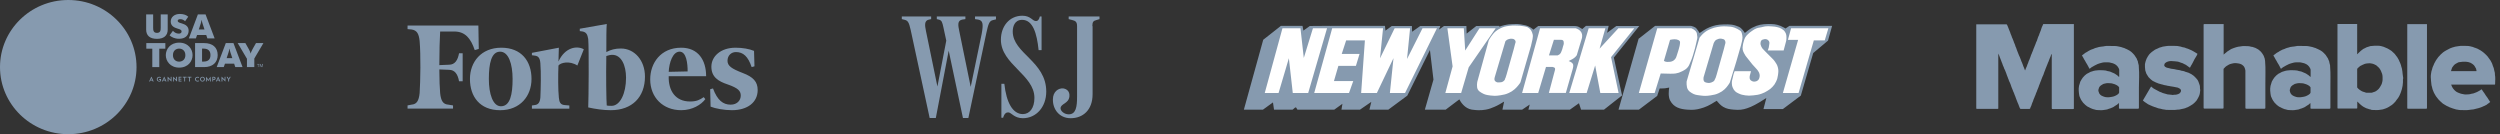 <svg width="503" height="27" viewBox="0 0 503 27" fill="none" xmlns="http://www.w3.org/2000/svg">
<rect x="0" y="0" width="503" height="27" fill="#333333" stroke="none"/>
<path d="M30.735 16.395L30.643 16.185H30.261L30.17 16.395H30.002L30.445 15.435H30.475L30.918 16.395H30.735ZM30.445 15.735L30.307 16.05H30.582L30.445 15.735Z" fill="#869AAF"/>
<path d="M39.753 16.41C39.448 16.41 39.234 16.2 39.234 15.93C39.234 15.645 39.448 15.45 39.753 15.45C39.875 15.45 39.982 15.48 40.058 15.54L39.997 15.675C39.921 15.63 39.83 15.6 39.738 15.6C39.524 15.6 39.402 15.735 39.402 15.93C39.402 16.125 39.54 16.26 39.738 16.26C39.83 16.26 39.921 16.23 39.997 16.185L40.043 16.32C39.997 16.38 39.875 16.41 39.753 16.41Z" fill="#869AAF"/>
<path d="M40.731 16.41C40.456 16.41 40.258 16.2 40.258 15.93C40.258 15.645 40.471 15.45 40.746 15.45C41.021 15.45 41.219 15.66 41.219 15.93C41.219 16.2 41.006 16.41 40.731 16.41ZM40.731 15.585C40.548 15.585 40.426 15.735 40.426 15.93C40.426 16.125 40.548 16.275 40.731 16.275C40.914 16.275 41.036 16.125 41.036 15.93C41.051 15.735 40.914 15.585 40.731 15.585Z" fill="#869AAF"/>
<path d="M42.24 16.395L42.225 15.84L41.935 16.29H41.905L41.599 15.84V16.395H41.432L41.477 15.45H41.493L41.92 16.065L42.332 15.45H42.362L42.408 16.395H42.24Z" fill="#869AAF"/>
<path d="M42.973 16.095C42.942 16.095 42.912 16.095 42.881 16.095V16.395H42.728V15.465C42.82 15.45 42.896 15.45 42.973 15.45C43.232 15.45 43.37 15.585 43.37 15.765C43.354 15.96 43.217 16.095 42.973 16.095ZM42.988 15.6C42.957 15.6 42.912 15.6 42.881 15.6V15.945C42.912 15.945 42.942 15.945 42.973 15.945C43.125 15.945 43.186 15.87 43.186 15.765C43.186 15.675 43.125 15.6 42.988 15.6Z" fill="#869AAF"/>
<path d="M46.088 16.005V16.395H45.92V16.005L45.584 15.45H45.782L46.011 15.855L46.24 15.45H46.423L46.088 16.005Z" fill="#869AAF"/>
<path d="M44.164 16.395L44.073 16.185H43.691L43.599 16.395H43.432L43.874 15.435H43.905L44.347 16.395H44.164ZM43.874 15.735L43.737 16.05H44.011L43.874 15.735Z" fill="#869AAF"/>
<path d="M45.339 16.41L44.744 15.795V16.395H44.576V15.45L44.607 15.435L45.202 16.05V15.45H45.355V16.41H45.339Z" fill="#869AAF"/>
<path d="M32.398 15.9V16.305C32.291 16.365 32.184 16.41 32.047 16.41C31.772 16.41 31.543 16.215 31.543 15.93C31.543 15.63 31.787 15.45 32.047 15.45C32.184 15.45 32.291 15.495 32.382 15.54L32.306 15.675C32.23 15.63 32.138 15.6 32.047 15.6C31.833 15.6 31.711 15.75 31.711 15.945C31.711 16.14 31.863 16.29 32.047 16.29C32.123 16.29 32.184 16.275 32.245 16.245V16.065H32.016V15.9H32.398Z" fill="#869AAF"/>
<path d="M33.315 16.395L33.223 16.185H32.842L32.75 16.395H32.582L33.025 15.435H33.055L33.498 16.395H33.315ZM33.025 15.735L32.887 16.05H33.162L33.025 15.735Z" fill="#869AAF"/>
<path d="M34.49 16.41L33.894 15.795V16.395H33.727V15.45L33.757 15.435L34.352 16.05V15.45H34.505V16.41H34.49Z" fill="#869AAF"/>
<path d="M35.603 16.41L34.992 15.795V16.395H34.84V15.45L34.855 15.435L35.45 16.05V15.45H35.618V16.41H35.603Z" fill="#869AAF"/>
<path d="M35.938 16.395V15.45H36.517V15.6H36.105V15.855H36.487V15.99H36.105V16.245H36.517V16.395H35.938Z" fill="#869AAF"/>
<path d="M37.235 15.6V16.395H37.083V15.6H36.777V15.45H37.54V15.6H37.235Z" fill="#869AAF"/>
<path d="M38.211 15.6V16.395H38.044V15.6H37.738V15.45H38.517V15.6H38.211Z" fill="#869AAF"/>
<path d="M51.901 13.5V12.945H51.688V12.87H52.191V12.945H51.977V13.5H51.901Z" fill="#869AAF"/>
<path d="M52.283 13.5V12.87H52.405L52.558 13.32C52.573 13.365 52.588 13.395 52.588 13.41C52.604 13.38 52.604 13.35 52.619 13.305L52.772 12.87H52.878V13.5H52.802V12.975L52.619 13.5H52.543L52.359 12.96V13.5H52.283Z" fill="#869AAF"/>
<path d="M27.469 13.5C27.469 20.955 21.319 27 13.735 27C6.15 27 0 20.955 0 13.5C0 6.045 6.15 0 13.735 0C21.319 0 27.469 6.045 27.469 13.5Z" fill="#869AAF"/>
<path d="M29.408 5.956V2.896H30.812V5.566C30.812 6.091 30.873 6.616 31.575 6.616C32.277 6.616 32.338 6.106 32.338 5.566V2.896H33.742V5.971C33.742 7.156 32.964 7.816 31.575 7.816C30.156 7.816 29.408 7.156 29.408 5.956Z" fill="#869AAF"/>
<path d="M34.123 7.111L34.794 6.196C35.039 6.496 35.466 6.766 35.954 6.766C36.321 6.766 36.534 6.616 36.534 6.331C36.534 6.001 36.214 5.896 35.695 5.746C34.978 5.536 34.352 5.176 34.352 4.336C34.352 3.421 35.115 2.806 36.199 2.806C36.946 2.806 37.511 3.031 37.877 3.361L37.236 4.276C37.038 4.051 36.687 3.856 36.275 3.856C35.908 3.856 35.756 4.006 35.756 4.186C35.756 4.486 36.122 4.576 36.534 4.696C37.328 4.936 37.953 5.296 37.953 6.181C37.953 7.111 37.282 7.801 36.046 7.801C35.13 7.816 34.428 7.426 34.123 7.111Z" fill="#869AAF"/>
<path d="M39.814 2.896H41.355L43.187 7.726H41.722L41.493 7.036H39.646L39.417 7.726H37.998L39.814 2.896ZM41.142 5.926L40.76 4.771C40.684 4.546 40.623 4.261 40.592 4.051H40.547C40.516 4.261 40.455 4.546 40.379 4.771L39.997 5.926H41.142Z" fill="#869AAF"/>
<path d="M30.643 9.795H29.438V8.67H33.268V9.795H32.047V13.5H30.643V9.795Z" fill="#869AAF"/>
<path d="M33.359 11.1C33.359 9.915 34.229 8.58 36.045 8.58C37.877 8.58 38.746 9.9 38.746 11.1C38.746 12.285 37.877 13.605 36.045 13.605C34.229 13.59 33.359 12.27 33.359 11.1ZM37.297 11.1C37.297 10.23 36.717 9.78 36.045 9.78C35.374 9.78 34.794 10.23 34.794 11.1C34.794 11.955 35.374 12.405 36.045 12.405C36.732 12.39 37.297 11.955 37.297 11.1Z" fill="#869AAF"/>
<path d="M39.25 8.67H41.066C42.806 8.67 43.798 9.57 43.798 11.085C43.798 12.57 42.775 13.5 41.066 13.5H39.25V8.67ZM40.654 12.39H40.959C41.86 12.39 42.348 11.97 42.348 11.085C42.348 10.215 41.86 9.78 40.959 9.78H40.654V12.39Z" fill="#869AAF"/>
<path d="M45.431 8.67H46.972L48.803 13.5H47.338L47.109 12.81H45.263L45.019 13.5H43.6L45.431 8.67ZM46.743 11.7L46.362 10.545C46.285 10.32 46.224 10.035 46.194 9.825H46.148C46.118 10.035 46.057 10.32 45.98 10.545L45.599 11.7H46.743Z" fill="#869AAF"/>
<path d="M49.657 11.775L47.826 8.67H49.367L50.039 9.855C50.176 10.11 50.375 10.5 50.42 10.755H50.451C50.497 10.5 50.695 10.11 50.833 9.855L51.504 8.67H52.999L51.168 11.775V13.5H49.688V11.775" fill="#869AAF"/>
<path d="M124.908 9.758C123.776 9.758 122.886 9.996 121.995 10.474C121.995 7.926 121.995 5.62 122.078 4.826L116.653 5.779V6.258L117.219 6.335C117.947 6.495 118.192 6.892 118.351 7.848C118.513 9.758 118.434 19.945 118.351 21.614C119.807 21.933 121.346 22.17 122.886 22.17C127.175 22.17 129.767 19.545 129.767 15.406C129.767 12.146 127.662 9.758 124.908 9.758ZM123.048 21.295C122.723 21.295 122.32 21.295 122.074 21.217C121.992 20.105 121.912 15.406 121.992 11.271C122.478 11.112 122.803 11.034 123.206 11.034C124.987 11.034 125.96 13.103 125.96 15.647C125.964 18.829 124.749 21.295 123.048 21.295ZM96.249 5.141H81.999V5.857L82.811 5.935C83.863 6.095 84.267 6.732 84.429 8.242C84.674 11.108 84.591 16.282 84.429 18.744C84.267 20.257 83.863 20.973 82.811 21.051L81.999 21.21V21.848H91.149V21.21L90.175 21.051C89.123 20.973 88.719 20.257 88.557 18.744C88.474 17.709 88.394 16.037 88.394 13.968L90.338 14.046C91.552 14.046 92.118 15.002 92.36 16.352H93.088V10.711H92.36C92.118 12.065 91.552 13.022 90.338 13.022L88.394 13.103C88.394 10.396 88.474 7.852 88.557 6.339H91.39C93.578 6.339 94.71 7.693 95.518 10.081L96.329 9.843L96.249 5.141Z" fill="#869AAF"/>
<path d="M100.866 9.599C104.914 9.599 106.94 12.306 106.94 15.884C106.94 19.307 104.673 22.174 100.625 22.174C96.576 22.174 94.554 19.467 94.554 15.884C94.551 12.462 96.818 9.599 100.866 9.599ZM100.625 10.396C98.844 10.396 98.357 12.784 98.357 15.888C98.357 18.91 99.168 21.38 100.787 21.38C102.647 21.38 103.134 18.992 103.134 15.888C103.134 12.862 102.323 10.396 100.625 10.396ZM130.822 15.966C130.822 12.703 132.928 9.599 137.055 9.599C140.455 9.599 142.073 12.065 142.073 15.328H134.543C134.46 18.273 135.92 20.42 138.832 20.42C140.127 20.42 140.775 20.101 141.586 19.545L141.911 19.942C141.1 21.054 139.319 22.17 137.055 22.17C133.411 22.174 130.822 19.626 130.822 15.966ZM134.546 14.453L138.353 14.371C138.353 12.781 138.111 10.392 136.734 10.392C135.357 10.396 134.626 12.621 134.546 14.453ZM151.712 10.236C150.739 9.84 149.445 9.599 147.989 9.599C144.993 9.599 143.129 11.349 143.129 13.418C143.129 15.488 144.503 16.363 146.449 17.001C148.472 17.716 149.041 18.273 149.041 19.229C149.041 20.186 148.313 21.058 147.015 21.058C145.476 21.058 144.344 20.183 143.454 17.794L142.888 17.954L142.971 21.455C143.944 21.851 145.725 22.17 147.26 22.17C150.418 22.17 152.444 20.579 152.444 18.113C152.444 16.441 151.554 15.488 149.449 14.69C147.181 13.815 146.374 13.259 146.374 12.224C146.374 11.19 147.102 10.474 148.075 10.474C149.532 10.474 150.505 11.349 151.233 13.5L151.799 13.34L151.712 10.236ZM117.463 9.918C116.086 9.124 113.656 9.521 112.362 12.384L112.441 9.599L107.02 10.633V11.112L107.586 11.19C108.314 11.271 108.638 11.668 108.721 12.703C108.883 14.613 108.801 17.954 108.721 19.626C108.638 20.579 108.317 21.058 107.586 21.139L107.02 21.221V21.858H114.55V21.221L113.577 21.139C112.766 21.058 112.524 20.583 112.441 19.626C112.279 18.113 112.279 15.091 112.362 13.181C112.766 12.625 114.547 12.146 116.165 13.181L117.463 9.918Z" fill="#869AAF"/>
<g clip-path="url(#clip0)">
<path d="M219.78 5.26C219.78 4.431 219.979 4.188 220.574 4.042L221.219 3.847V3.31H215.019V3.847L215.763 4.042C216.358 4.188 216.706 4.383 216.706 5.26V19.446C216.706 21.444 216.507 23.004 215.019 23.004C214.077 23.004 213.333 22.273 213.383 21.737C213.482 20.811 215.019 20.859 215.168 19.397C215.267 18.325 214.573 17.886 213.928 17.788C212.986 17.691 211.845 18.422 211.845 19.982C211.796 21.981 213.135 23.784 215.416 23.784C217.896 23.784 219.83 22.127 219.83 18.958V5.26H219.78ZM210.506 18.422C210.506 12.329 203.762 10.769 203.762 6.333C203.762 5.406 204.109 3.993 205.646 3.993C207.828 3.993 208.622 6.723 208.969 10.086H209.564V3.31H209.217C209.068 3.944 208.82 4.237 208.423 4.237C207.729 4.237 207.382 3.164 205.696 3.164C203.117 3.164 201.381 5.26 201.381 7.99C201.381 12.962 208.126 15.058 208.126 19.689C208.126 21.786 207.134 22.956 205.795 22.956C203.762 22.956 202.472 20.616 202.075 16.862H201.48V23.687H201.827C202.125 22.712 202.522 22.614 202.869 22.614C203.464 22.614 204.059 23.784 205.795 23.784C208.473 23.784 210.506 21.542 210.506 18.422ZM187.048 23.735H188.288L191.065 9.209H190.669L193.744 23.735H194.835L198.455 6.625C198.852 4.821 199.05 4.188 199.794 4.042L200.389 3.895V3.31H196.174V3.847L196.818 3.944C197.711 4.139 197.909 4.675 197.513 6.82L195.132 18.325H195.479L193 6.235C192.752 5.065 192.603 4.139 193.595 3.944L194.239 3.847V3.31H188.487V3.847L188.883 3.944C189.478 4.09 189.578 4.431 189.826 5.553L190.768 9.94L190.569 7.259L188.487 18.032H188.735L186.304 6.235C186.056 5.065 185.957 4.139 186.9 3.944L187.346 3.847V3.31H181.444V3.847L182.039 3.993C182.585 4.139 182.882 4.383 183.23 6.04L187.048 23.735Z" fill="#869AAF"/>
</g>
<path d="M329.822 5.228H325.211L323.343 6.606L323.664 5.199H319.1L318.363 5.843C318.177 5.737 317.797 5.519 317.601 5.391C317.31 5.233 316.664 5.228 316.591 5.228H309.503L308.533 5.97C308.286 5.749 307.662 5.253 306.884 5.091C305.477 4.764 305.111 4.823 304.656 4.845C304.517 4.852 304.375 4.859 304.211 4.859C303.211 4.859 302.131 5.194 301.638 5.368L301.657 5.199L297.034 5.229L295.088 6.759L295.036 5.229H290.53L289.512 5.969L289.797 5.229H285.758L284.122 6.384L284.071 5.229H280.029L278.753 6.163L278.652 5.2H267.75L267.64 5.257L267.67 5.198L263.541 5.229L262.245 6.155L262.066 5.2H257.724L254.161 8.002L250.268 22.06H254.11L256.121 20.604L256.332 22.06H260.076L260.618 21.611L260.776 21.625L261.043 22.06H268.457L270.099 20.88L269.903 22.06H273.634L275.908 20.495L275.529 22.06H279.335L283.146 19.244L287.706 10.062L288.414 16.019L286.683 22.06H290.876L293.617 19.993C293.882 20.505 294.7 21.838 296.137 22.057C296.607 22.144 297.374 22.172 297.406 22.174H297.413C297.995 22.174 298.352 22.168 298.949 22.057C299.651 21.926 300.035 21.765 300.672 21.498L300.721 21.478C301.361 21.209 302.172 20.721 302.627 20.436L302.291 22.06H306.26L307.778 21.034L307.517 22.06H315.865L317.685 20.771L318.113 22.06H322.726L326.357 19.198L324.703 11.583L329.821 5.228L329.822 5.228Z" fill="#869AAF"/>
<path d="M360.041 5.2L359.251 5.735C359.053 5.616 358.6 5.351 358.251 5.212C357.321 4.843 356.705 4.817 355.725 4.831C354.535 4.849 353.714 4.971 352.522 5.589C351.995 5.863 351.355 6.386 351.059 6.638C350.861 6.308 350.414 5.645 349.899 5.415C348.713 4.877 347.956 4.878 346.726 4.916C345.594 4.951 344.937 5.087 343.917 5.497C343.208 5.782 342.317 6.396 341.956 6.653C341.816 6.411 341.552 5.975 341.345 5.751C341.053 5.368 340.283 5.219 340.196 5.203L333.017 5.2L329.685 7.802L325.647 22.06H329.753L333.429 19.291L333.926 17.797C334.152 17.801 334.645 17.803 335.006 17.766C335.269 17.738 335.61 17.67 335.841 17.621C335.755 18.163 335.615 19.426 336.019 20.204C336.774 21.66 338.117 21.957 339.455 22.06C339.763 22.086 340.037 22.099 340.292 22.099C341.204 22.099 341.885 21.932 342.822 21.625C343.772 21.314 344.988 20.54 345.392 20.272C345.618 20.549 346.176 21.195 346.701 21.497C347.448 21.927 347.995 21.979 348.825 22.059C349.122 22.088 349.387 22.102 349.636 22.102C350.501 22.102 351.205 21.941 352.236 21.507C353.226 21.096 354.698 20.169 355.387 19.721L354.809 21.947H358.707L362.328 19.233L364.817 10.67L367.797 8.167L368.623 5.2H360.041L360.041 5.2Z" fill="#869AAF"/>
<path d="M267.002 5.683H264.163L262.324 11.656L261.654 5.683H258.03L254.489 18.633L254.47 18.705H257.25L259.321 11.716L260.105 18.705H263.209L266.981 5.755L267.002 5.683ZM286.212 5.683L283.096 11.863L283.702 5.746L283.709 5.684H280.6L277.661 11.735L278.264 5.746L278.27 5.683H268.039L264.44 18.633L264.42 18.705H271.421L272.271 16.317H268.39L269.283 13.246H272.811L273.541 10.857H269.955L270.844 8.128H274.616L273.868 18.644L273.864 18.705H277.029L280.371 11.696L279.647 18.705H282.697L289.077 5.765L289.117 5.683L286.212 5.683ZM307.101 12.347L307.13 12.352L308.077 9.095H308.061C308.073 9.036 308.101 8.932 308.127 8.83C308.258 8.33 308.501 7.398 308.375 6.922C308.088 5.606 307.152 5.359 306.767 5.314C305.886 5.152 305.65 5.15 305.019 5.144L304.819 5.142C304.378 5.138 304.094 5.134 303.624 5.201C302.919 5.301 302.524 5.39 301.9 5.689C301.486 5.888 301.264 6.029 300.905 6.322C300.249 6.859 299.589 7.996 299.556 8.057L297.241 16.42C297.231 16.463 297.017 17.514 297.365 18.053C297.554 18.348 297.754 18.468 298.03 18.634L298.135 18.697C298.724 19.056 299.158 19.116 299.816 19.206L299.893 19.217C300.208 19.26 300.474 19.28 300.73 19.28C301.115 19.28 301.476 19.234 301.936 19.16C302.569 19.056 302.958 18.985 303.571 18.7C304.051 18.478 304.314 18.309 304.741 17.953C305.23 17.544 305.866 16.71 305.915 16.56H305.916C306.239 15.425 307.087 12.459 307.127 12.361L307.102 12.348L307.101 12.347ZM318.296 6.863C318.226 6.595 318.145 6.445 317.966 6.243C317.78 6.032 317.629 5.95 317.399 5.832C317.267 5.764 317.053 5.689 317.044 5.686L309.865 5.683L306.266 18.633L306.246 18.705H309.489L311.051 13.473L312.386 13.472C312.495 13.493 312.795 13.578 312.865 13.725C312.912 13.825 312.878 14.019 312.861 14.085L311.646 18.633L311.627 18.704H315.043L316.443 13.832C316.452 13.804 316.658 13.15 316.437 12.816C316.327 12.652 316.217 12.584 316.065 12.49L316.014 12.458C315.898 12.386 315.732 12.318 315.616 12.274C315.789 12.197 316.093 12.056 316.302 11.929L316.391 11.876C316.601 11.75 316.753 11.659 316.949 11.466C317.075 11.343 317.236 11.128 317.244 11.119L318.296 7.625C318.3 7.606 318.372 7.15 318.296 6.863ZM339.634 13.45C339.799 13.236 339.871 13.061 339.956 12.858C339.99 12.775 340.026 12.686 340.073 12.588C340.846 10.943 341.403 8.11 341.407 8.088C341.414 8.065 341.584 7.526 341.465 7.176C341.444 7.089 341.437 7.008 341.432 6.929C341.423 6.809 341.414 6.684 341.346 6.541C341.236 6.305 341.115 6.196 340.926 6.038C340.784 5.918 340.671 5.866 340.539 5.804C340.471 5.773 340.397 5.738 340.31 5.691L340.296 5.683H333.44L329.754 18.634L329.734 18.706H332.919L334.134 14.784C334.346 14.793 335.272 14.832 336.059 14.832C336.585 14.832 336.948 14.815 337.139 14.781C337.644 14.694 337.97 14.584 338.44 14.343C338.945 14.085 339.279 13.913 339.634 13.451L339.634 13.45ZM350.549 7.12C350.532 7.053 350.518 6.986 350.504 6.92C350.436 6.601 350.373 6.298 350.085 6.144C349.734 5.914 349.458 5.733 349.008 5.572C348.421 5.364 348.032 5.345 347.443 5.317L347.371 5.314C347.161 5.303 346.993 5.299 346.839 5.299C346.42 5.299 346.062 5.335 345.564 5.428C345.041 5.526 344.743 5.599 344.251 5.801C343.662 6.043 343.312 6.224 342.79 6.664C342.419 6.975 341.962 7.557 341.942 7.582L339.356 16.369C339.351 16.414 339.251 17.502 339.626 18.054C339.852 18.388 340.068 18.522 340.396 18.724C340.936 19.059 341.354 19.112 341.931 19.187C342.003 19.196 342.077 19.205 342.154 19.216C342.524 19.266 342.812 19.288 343.09 19.288C343.416 19.288 343.736 19.259 344.195 19.187C344.866 19.083 345.247 19.004 345.831 18.727C346.327 18.494 346.602 18.312 347.002 17.951C347.475 17.525 348.013 16.709 348.058 16.561H348.059C348.398 15.45 349.285 12.545 349.328 12.446L349.301 12.433L349.332 12.437L350.337 8.953H350.321C350.331 8.91 350.348 8.845 350.366 8.781C350.475 8.386 350.676 7.648 350.548 7.12" fill="white"/>
<path d="M346.987 8.046C346.914 7.903 346.609 7.827 346.366 7.788C346.288 7.776 346.211 7.769 346.137 7.769C345.825 7.769 345.579 7.878 345.289 8.021C345.042 8.142 344.81 8.653 344.796 8.681L342.771 15.509C342.764 15.542 342.593 16.323 343.068 16.541C343.285 16.621 343.525 16.695 343.799 16.695C343.853 16.695 343.907 16.692 343.962 16.686C344.218 16.657 344.429 16.55 344.598 16.465L344.677 16.424C344.93 16.291 345.024 16.021 345.08 15.86C345.09 15.832 345.102 15.798 345.111 15.777H345.113C345.174 15.777 345.194 15.777 346.847 9.849L347.103 8.836C347.11 8.821 347.288 8.459 346.987 8.046" fill="#869AAF"/>
<path d="M294.8 10.167L294.518 5.684H291.215L292.264 13.356L290.802 18.705H293.987L295.5 13.555L300.936 5.684H297.672L294.8 10.167ZM321.834 9.788L323.003 5.683H319.644L315.756 18.633L315.734 18.705H319.239L320.946 13.174L321.973 18.659L321.981 18.705H325.659L324.146 11.497L328.758 5.775L328.832 5.683H325.62L321.834 9.788ZM360.37 5.683L359.732 8.015H361.784L358.739 18.633L358.718 18.705H361.876L364.942 8.128H367.14L367.847 5.756L367.868 5.683H360.37ZM357.137 12.418C356.913 12.087 356.711 11.89 356.478 11.662C356.375 11.563 356.267 11.457 356.147 11.331C355.967 11.14 355.811 10.992 355.662 10.85C355.464 10.661 355.277 10.482 355.05 10.224C354.967 10.129 354.889 10.051 354.814 9.976C354.647 9.811 354.504 9.668 354.393 9.411C354.258 9.098 354.169 8.892 354.225 8.564C354.258 8.364 354.284 8.244 354.412 8.11C354.51 8.008 354.603 7.984 354.744 7.947L354.819 7.927C355.007 7.876 355.11 7.85 355.288 7.872C355.496 7.898 355.618 7.958 355.775 8.112C355.902 8.236 355.954 8.326 355.992 8.482C356.023 8.616 356.007 8.711 355.985 8.832C355.977 8.884 355.967 8.94 355.961 9.004L355.959 9.022C355.938 9.23 355.926 9.356 355.876 9.565C355.828 9.763 355.706 10.066 355.705 10.069L355.673 10.147H358.868L358.88 10.105C358.882 10.098 359.091 9.374 359.199 8.909C359.23 8.776 359.262 8.662 359.294 8.554C359.366 8.301 359.429 8.082 359.432 7.759V7.72C359.437 7.234 359.44 6.883 359.162 6.449C358.967 6.144 358.786 5.998 358.48 5.806C358.172 5.612 357.952 5.556 357.62 5.471L357.567 5.457C357.204 5.364 356.975 5.347 356.629 5.322L356.386 5.304C356.141 5.285 355.947 5.27 355.742 5.27C355.548 5.27 355.357 5.284 355.143 5.314C354.952 5.341 354.814 5.377 354.668 5.415C354.583 5.438 354.494 5.462 354.387 5.485C354.257 5.514 354.147 5.531 354.04 5.548C353.855 5.577 353.679 5.605 353.453 5.687C353.093 5.818 352.89 5.957 352.609 6.15L352.486 6.234C352.172 6.447 351.994 6.576 351.726 6.838L351.654 6.907C351.447 7.108 351.297 7.253 351.138 7.532C351 7.775 350.951 7.946 350.881 8.182L350.844 8.312C350.755 8.612 350.71 8.768 350.668 9.059L350.652 9.172C350.608 9.47 350.577 9.686 350.64 10.016C350.686 10.258 350.755 10.4 350.85 10.598L350.904 10.711C351.096 11.118 351.298 11.364 351.532 11.648C351.628 11.765 351.728 11.886 351.836 12.029C352.109 12.39 352.264 12.594 352.561 12.942C352.7 13.104 352.818 13.228 352.931 13.347C353.054 13.475 353.171 13.597 353.313 13.766C353.364 13.826 353.41 13.879 353.454 13.927C353.561 14.046 353.646 14.141 353.742 14.299L353.766 14.34C353.898 14.556 353.978 14.687 354.024 14.935C354.074 15.204 354.068 15.365 353.997 15.62C353.937 15.831 353.897 15.957 353.75 16.108C353.574 16.288 353.421 16.363 353.147 16.404C353.058 16.416 352.986 16.422 352.919 16.422C352.757 16.422 352.62 16.385 352.46 16.296C352.279 16.197 352.191 16.13 352.107 15.977C352.025 15.829 352.026 15.718 352.027 15.548V15.492C352.027 15.343 352.056 15.243 352.092 15.118C352.108 15.063 352.125 15.004 352.141 14.936C352.19 14.728 352.284 14.403 352.285 14.399L352.306 14.327H349.009L348.994 14.362C348.989 14.373 348.877 14.64 348.819 14.821C348.75 15.033 348.721 15.179 348.685 15.363C348.672 15.426 348.659 15.492 348.644 15.566C348.616 15.695 348.586 15.808 348.557 15.913C348.491 16.16 348.434 16.374 348.44 16.688C348.448 17.057 348.481 17.299 348.647 17.676C348.774 17.962 348.877 18.14 349.123 18.376C349.331 18.576 349.499 18.656 349.733 18.766L349.832 18.813C350.315 19.044 350.628 19.108 351.18 19.188C351.443 19.226 351.671 19.244 351.898 19.244C352.16 19.244 352.408 19.221 352.756 19.188C353.439 19.122 353.829 19.067 354.447 18.843C354.908 18.677 355.169 18.549 355.616 18.269C356.02 18.016 356.266 17.855 356.61 17.492C356.955 17.129 357.127 16.88 357.344 16.426C357.582 15.927 357.654 15.622 357.725 15.13C357.818 14.48 357.859 14.113 357.694 13.515C357.567 13.056 357.407 12.819 357.137 12.419" fill="white"/>
<path d="M304.774 8.034C304.604 7.844 304.416 7.811 304.187 7.787C303.977 7.765 303.854 7.795 303.647 7.845C303.457 7.891 303.353 7.927 303.195 8.023C303.062 8.106 302.901 8.281 302.894 8.289L300.741 15.532C300.736 15.548 300.623 15.916 300.714 16.139C300.792 16.333 300.915 16.424 301.089 16.509C301.197 16.563 301.299 16.586 301.428 16.586C301.479 16.586 301.532 16.583 301.589 16.579C301.623 16.576 301.658 16.574 301.71 16.572C301.982 16.56 302.178 16.551 302.419 16.392C302.594 16.278 302.682 16.184 302.785 16.003C302.814 15.952 302.824 15.877 302.833 15.811C302.836 15.793 302.839 15.768 302.843 15.748H302.85C302.91 15.748 302.931 15.748 304.584 9.819L304.841 8.805C304.846 8.793 304.973 8.508 304.931 8.315C304.904 8.186 304.849 8.117 304.774 8.033L304.774 8.034ZM314.623 8.546C314.617 8.513 314.615 8.481 314.612 8.45C314.603 8.34 314.593 8.235 314.489 8.143C314.398 8.062 314.32 8.037 314.199 8.015C314.114 8 313.929 8.013 313.929 8.014H312.642L311.675 11.068L311.652 11.142H313.391L313.402 11.137C313.413 11.133 313.682 11.024 313.823 10.9C313.991 10.753 314.05 10.607 314.119 10.439C314.139 10.39 314.16 10.338 314.185 10.283C314.306 10.018 314.351 9.838 314.414 9.589L314.449 9.449C314.473 9.352 314.503 9.267 314.531 9.185C314.602 8.98 314.663 8.804 314.622 8.546" fill="#869AAF"/>
<path d="M337.926 8.235C337.846 8.135 337.762 8.098 337.665 8.056C337.641 8.045 337.616 8.033 337.588 8.02C337.425 7.941 337.207 7.902 336.939 7.902C336.491 7.902 336.063 8.012 336.045 8.017L336.012 8.025L334.789 12.207L334.776 12.25L334.816 12.272C334.823 12.276 335.011 12.382 335.147 12.419C335.245 12.447 335.333 12.458 335.437 12.458C335.483 12.458 335.529 12.456 335.579 12.454C335.612 12.453 335.647 12.451 335.686 12.45L335.743 12.449C335.966 12.443 336.113 12.439 336.339 12.362C336.671 12.249 336.868 12.102 337.09 11.801C337.216 11.632 337.26 11.491 337.311 11.327C337.333 11.259 337.356 11.186 337.387 11.106C337.626 10.483 337.878 9.46 337.88 9.453C337.884 9.439 337.988 9.101 337.998 8.87C338.001 8.813 338.008 8.759 338.014 8.708C338.035 8.545 338.054 8.391 337.928 8.236" fill="#869AAF"/>
<path fill-rule="evenodd" clip-rule="evenodd" d="M412.605 4.844C412.136 4.844 411.667 4.844 411.198 4.844C411.145 4.844 411.093 4.827 411.076 4.895C411.059 4.964 411.041 5.016 411.006 5.067C410.954 5.205 410.885 5.342 410.815 5.479C410.763 5.634 410.711 5.789 410.659 5.943C410.641 6.012 410.607 6.098 410.589 6.167C410.555 6.27 410.502 6.356 410.468 6.459C410.45 6.476 410.45 6.493 410.45 6.528C410.416 6.596 410.363 6.682 410.346 6.751C410.311 6.837 410.294 6.94 410.259 7.043C410.207 7.18 410.12 7.318 410.068 7.455C410.016 7.61 409.964 7.765 409.912 7.919C409.894 7.988 409.859 8.074 409.842 8.143C409.79 8.28 409.72 8.418 409.651 8.555C409.616 8.641 409.599 8.727 409.564 8.813C409.495 8.985 409.425 9.156 409.355 9.328C409.321 9.397 409.303 9.483 409.269 9.552C409.234 9.638 409.182 9.723 409.147 9.827C409.112 9.912 409.095 9.998 409.06 10.084C409.043 10.153 409.008 10.222 408.973 10.308C408.938 10.393 408.904 10.462 408.869 10.548C408.834 10.634 408.817 10.72 408.782 10.789C408.747 10.875 408.695 10.96 408.66 11.046C408.626 11.132 408.608 11.218 408.573 11.304C408.556 11.373 408.521 11.442 408.504 11.51C408.469 11.614 408.417 11.717 408.382 11.82C408.348 11.888 408.33 11.974 408.295 12.043C408.261 12.129 408.208 12.215 408.174 12.301C408.139 12.387 408.122 12.473 408.087 12.576C408.069 12.644 408.035 12.73 408 12.799C407.965 12.885 407.93 12.971 407.896 13.04C407.861 13.126 407.844 13.229 407.809 13.315C407.757 13.452 407.687 13.589 407.618 13.727C407.565 13.864 407.513 14.002 407.461 14.156C407.444 14.156 407.444 14.156 407.426 14.156C407.392 14.07 407.357 13.967 407.322 13.882C407.287 13.796 407.27 13.727 407.235 13.641C407.201 13.555 407.148 13.469 407.114 13.383C407.079 13.297 407.061 13.211 407.027 13.126C406.992 13.022 406.94 12.919 406.905 12.799C406.87 12.73 406.853 12.644 406.818 12.576C406.783 12.49 406.731 12.404 406.697 12.318C406.662 12.232 406.644 12.146 406.61 12.06C406.575 11.957 406.523 11.854 406.488 11.751C406.453 11.682 406.436 11.596 406.401 11.528C406.349 11.39 406.279 11.253 406.21 11.115C406.14 10.943 406.071 10.771 406.001 10.582C405.932 10.411 405.862 10.222 405.793 10.05C405.741 9.895 405.689 9.741 405.636 9.586C405.636 9.569 405.619 9.552 405.619 9.552C405.584 9.483 405.532 9.414 405.515 9.328C405.48 9.242 405.463 9.139 405.428 9.036C405.411 8.985 405.376 8.916 405.358 8.864C405.324 8.778 405.271 8.693 405.237 8.589C405.202 8.504 405.185 8.418 405.15 8.332C405.115 8.229 405.063 8.125 405.028 8.022C404.993 7.954 404.976 7.868 404.941 7.799C404.907 7.713 404.854 7.627 404.82 7.541C404.785 7.455 404.768 7.369 404.733 7.284C404.715 7.215 404.681 7.146 404.646 7.06C404.611 6.974 404.576 6.906 404.542 6.82C404.507 6.734 404.489 6.631 404.455 6.545C404.403 6.39 404.333 6.235 404.264 6.081C404.229 6.012 404.211 5.926 404.177 5.857C404.142 5.754 404.09 5.651 404.055 5.548C404.02 5.479 404.003 5.394 403.968 5.325C403.933 5.239 403.881 5.153 403.846 5.05C403.829 4.947 403.777 4.895 403.655 4.895C401.691 4.895 399.71 4.895 397.747 4.895H397.625V4.998C397.625 10.582 397.625 16.167 397.625 21.751C397.625 21.888 397.625 21.906 397.781 21.906C399.154 21.906 400.527 21.906 401.9 21.906C402.056 21.906 402.056 21.906 402.056 21.734C402.056 20.29 402.056 18.847 402.056 17.404C402.056 15.273 402.056 13.126 402.056 10.995C402.056 10.943 402.056 10.892 402.074 10.823C402.091 10.823 402.091 10.823 402.109 10.823C402.126 10.875 402.126 10.909 402.143 10.96C402.178 11.046 402.23 11.149 402.265 11.236C402.3 11.321 402.317 11.407 402.352 11.493C402.387 11.596 402.439 11.699 402.474 11.803C402.508 11.871 402.526 11.957 402.56 12.026C402.595 12.129 402.647 12.232 402.682 12.335C402.717 12.421 402.734 12.49 402.769 12.576C402.804 12.662 402.856 12.73 402.873 12.816C402.908 12.902 402.925 13.005 402.96 13.091C402.978 13.16 402.995 13.211 403.03 13.263C403.064 13.349 403.117 13.435 403.151 13.521C403.186 13.607 403.203 13.693 403.238 13.778C403.29 13.916 403.36 14.053 403.429 14.174C403.499 14.345 403.568 14.517 403.638 14.706C403.69 14.861 403.742 15.015 403.794 15.153C403.812 15.222 403.846 15.308 403.881 15.376C403.916 15.479 403.968 15.582 404.003 15.686C404.003 15.703 404.02 15.72 404.02 15.754C404.055 15.84 404.09 15.909 404.124 15.995C404.159 16.081 404.177 16.184 404.211 16.27C404.264 16.407 404.333 16.545 404.403 16.665C404.455 16.768 404.489 16.888 404.542 17.009C404.594 17.163 404.646 17.318 404.698 17.473C404.715 17.541 404.75 17.61 404.785 17.696C404.854 17.851 404.907 18.005 404.976 18.16C405.011 18.246 405.028 18.314 405.063 18.4C405.098 18.486 405.15 18.572 405.185 18.658C405.202 18.71 405.237 18.778 405.254 18.83C405.289 18.916 405.306 19.002 405.341 19.088C405.376 19.174 405.428 19.277 405.463 19.363C405.497 19.448 405.515 19.534 405.55 19.62C405.584 19.723 405.636 19.826 405.671 19.947C405.706 20.015 405.723 20.101 405.758 20.17C405.793 20.273 405.845 20.376 405.88 20.479C405.915 20.548 405.932 20.634 405.967 20.703C406.001 20.789 406.054 20.875 406.088 20.96C406.123 21.029 406.14 21.081 406.158 21.149C406.193 21.235 406.21 21.321 406.245 21.39C406.279 21.493 406.349 21.596 406.366 21.699C406.401 21.82 406.488 21.923 406.627 21.923C407.183 21.923 407.739 21.923 408.295 21.923C408.33 21.923 408.382 21.888 408.417 21.871C408.504 21.837 408.469 21.751 408.504 21.682C408.556 21.545 408.643 21.407 408.695 21.27C408.747 21.115 408.799 20.96 408.851 20.806C408.869 20.737 408.904 20.651 408.938 20.582C408.973 20.514 409.008 20.428 409.043 20.359C409.077 20.273 409.095 20.17 409.13 20.067C409.147 19.998 409.164 19.947 409.199 19.895C409.234 19.809 409.286 19.706 409.321 19.62C409.355 19.534 409.373 19.448 409.408 19.38C409.442 19.294 409.495 19.208 409.529 19.122C409.564 19.036 409.581 18.95 409.616 18.864C409.634 18.796 409.668 18.71 409.703 18.641C409.738 18.572 409.773 18.503 409.807 18.418C409.842 18.332 409.859 18.246 409.894 18.16C409.929 18.04 409.981 17.936 410.033 17.816C410.033 17.799 410.051 17.782 410.051 17.765C410.085 17.679 410.138 17.61 410.155 17.524C410.19 17.438 410.207 17.335 410.242 17.249C410.311 17.095 410.363 16.94 410.433 16.768C410.468 16.699 410.485 16.613 410.52 16.527C410.555 16.442 410.607 16.338 410.641 16.253C410.676 16.167 410.694 16.081 410.728 15.995C410.763 15.892 410.815 15.789 410.85 15.686C410.885 15.617 410.902 15.531 410.937 15.462C410.989 15.325 411.059 15.187 411.128 15.05C411.18 14.895 411.232 14.741 411.285 14.586C411.302 14.517 411.337 14.448 411.371 14.363C411.406 14.277 411.441 14.191 411.476 14.105C411.51 14.019 411.528 13.933 411.563 13.847C411.632 13.693 411.684 13.538 411.754 13.383C411.788 13.315 411.806 13.229 411.841 13.16C411.875 13.057 411.928 12.971 411.962 12.868C411.997 12.782 412.014 12.696 412.049 12.627C412.084 12.541 412.136 12.455 412.171 12.37C412.206 12.284 412.223 12.198 412.258 12.112C412.327 11.94 412.397 11.768 412.466 11.596C412.466 11.579 412.484 11.562 412.484 11.562C412.518 11.476 412.571 11.407 412.588 11.321C412.623 11.236 412.64 11.132 412.675 11.046C412.692 10.995 412.727 10.926 412.762 10.875C412.779 10.875 412.779 10.875 412.796 10.875C412.796 10.926 412.814 10.995 412.814 11.046C412.814 14.603 412.814 18.177 412.814 21.734C412.814 21.906 412.849 21.94 413.04 21.94C414.395 21.94 415.751 21.94 417.089 21.94C417.263 21.94 417.263 21.94 417.263 21.768V5.067V4.844H417.124H412.605Z" fill="#869AAF"/>
<path fill-rule="evenodd" clip-rule="evenodd" d="M430.331 13.503C430.314 13.383 430.331 13.245 430.314 13.125C430.279 12.97 430.244 12.816 430.192 12.661C430.157 12.541 430.14 12.421 430.123 12.3C430.123 12.3 430.123 12.283 430.105 12.283C430.07 12.197 430.018 12.111 429.984 12.008C429.949 11.922 429.931 11.836 429.897 11.768C429.879 11.716 429.827 11.665 429.792 11.613C429.74 11.527 429.688 11.441 429.636 11.373C429.566 11.269 429.514 11.166 429.445 11.08C429.341 10.943 429.202 10.823 429.097 10.702C428.923 10.513 428.715 10.342 428.489 10.204C428.402 10.153 428.298 10.101 428.211 10.05C428.089 9.981 427.968 9.912 427.829 9.86C427.776 9.826 427.707 9.809 427.655 9.792C427.568 9.757 427.498 9.706 427.412 9.671C427.307 9.637 427.203 9.62 427.116 9.586C426.994 9.551 426.89 9.5 426.768 9.465C426.56 9.414 426.334 9.362 426.125 9.328C425.934 9.293 425.743 9.259 425.569 9.259C425.1 9.242 424.614 9.242 424.144 9.242C423.901 9.242 423.675 9.225 423.432 9.293C423.241 9.362 423.032 9.345 422.824 9.379C422.667 9.397 422.511 9.431 422.354 9.448H422.337C422.198 9.482 422.076 9.534 421.937 9.568C421.833 9.603 421.711 9.62 421.607 9.654C421.538 9.671 421.451 9.706 421.381 9.74C421.312 9.775 421.225 9.826 421.155 9.843C421.016 9.895 420.86 9.929 420.703 9.998C420.564 10.05 420.425 10.135 420.304 10.204C420.251 10.239 420.199 10.256 420.147 10.29C420.06 10.342 419.973 10.41 419.887 10.462C419.8 10.513 419.678 10.565 419.591 10.617C419.487 10.685 419.383 10.788 419.278 10.857C419.157 10.96 419.018 11.046 418.879 11.149C418.896 11.149 418.896 11.166 418.913 11.166C418.931 11.218 418.948 11.269 418.983 11.321C419.035 11.424 419.105 11.527 419.174 11.647C419.226 11.751 419.278 11.854 419.33 11.94C419.383 12.043 419.452 12.146 419.522 12.249C419.574 12.352 419.626 12.472 419.695 12.575C419.765 12.713 419.852 12.85 419.939 12.97C420.008 13.091 420.078 13.228 420.147 13.348C420.217 13.486 420.304 13.623 420.356 13.761C420.391 13.847 420.46 13.812 420.495 13.795C420.599 13.726 420.686 13.623 420.79 13.555C420.999 13.417 421.207 13.314 421.416 13.194C421.624 13.091 421.833 12.97 422.041 12.884C422.163 12.833 422.302 12.781 422.441 12.747C422.615 12.695 422.771 12.644 422.945 12.61C423.119 12.575 423.293 12.541 423.467 12.541C423.692 12.524 423.918 12.541 424.144 12.541C424.231 12.541 424.301 12.541 424.388 12.558C424.561 12.592 424.718 12.644 424.892 12.678C425.048 12.695 425.17 12.764 425.309 12.816C425.482 12.884 425.656 12.988 425.795 13.108C425.917 13.211 426.021 13.331 426.125 13.469C426.178 13.537 426.212 13.623 426.265 13.709C426.334 13.812 426.386 13.95 426.386 14.07C426.404 14.465 426.386 14.861 426.386 15.256C426.386 15.324 426.386 15.376 426.386 15.428C426.386 15.445 426.334 15.462 426.317 15.462C426.282 15.428 426.265 15.393 426.23 15.376C426.143 15.29 426.073 15.221 425.986 15.152C425.865 15.067 425.743 14.998 425.622 14.912C425.517 14.843 425.43 14.774 425.326 14.74C425.204 14.689 425.083 14.637 424.961 14.585C424.822 14.517 424.683 14.448 424.527 14.396C424.388 14.362 424.249 14.345 424.11 14.311C424.092 14.311 424.092 14.311 424.075 14.311C423.936 14.276 423.814 14.225 423.675 14.19C423.501 14.156 423.31 14.156 423.136 14.139C422.615 14.087 422.094 14.122 421.59 14.19C421.485 14.207 421.381 14.225 421.259 14.259C421.242 14.259 421.225 14.276 421.207 14.276C421.086 14.311 420.981 14.345 420.877 14.379C420.79 14.414 420.686 14.431 420.599 14.465C420.443 14.534 420.286 14.637 420.13 14.723C420.026 14.774 419.921 14.809 419.834 14.878C419.695 14.981 419.556 15.084 419.435 15.204C419.313 15.324 419.174 15.462 419.07 15.599C418.983 15.702 418.913 15.823 418.844 15.926C418.757 16.063 418.67 16.218 418.583 16.372C418.548 16.441 418.531 16.51 418.514 16.561C418.479 16.665 418.461 16.768 418.427 16.871C418.392 16.991 418.34 17.128 418.305 17.249C418.27 17.421 418.253 17.592 418.236 17.781C418.218 17.936 418.218 18.091 418.236 18.245C418.253 18.417 418.27 18.606 418.288 18.778C418.305 18.933 418.34 19.07 418.357 19.225C418.375 19.311 418.392 19.379 418.427 19.465C418.461 19.551 418.514 19.637 418.548 19.723C418.583 19.792 418.601 19.878 418.635 19.929C418.687 20.049 418.757 20.152 418.826 20.256C418.913 20.393 419.018 20.531 419.122 20.668C419.261 20.823 419.417 20.977 419.574 21.115C419.695 21.218 419.817 21.321 419.956 21.407C420.043 21.476 420.147 21.51 420.251 21.561C420.373 21.63 420.495 21.699 420.616 21.75C420.686 21.785 420.773 21.819 420.86 21.854C420.947 21.888 421.034 21.922 421.12 21.957C421.242 21.991 421.364 21.991 421.468 22.043C421.659 22.128 421.85 22.128 422.041 22.146C422.493 22.163 422.945 22.214 423.38 22.111C423.571 22.077 423.762 22.06 423.953 22.025C423.971 22.025 423.971 22.025 423.988 22.008C424.092 21.974 424.196 21.922 424.301 21.888C424.405 21.854 424.509 21.836 424.596 21.802C424.753 21.75 424.892 21.665 425.048 21.613C425.1 21.596 425.17 21.561 425.222 21.527C425.343 21.441 425.465 21.355 425.604 21.269C425.726 21.183 425.847 21.132 425.969 21.046C426.073 20.96 426.16 20.874 426.247 20.788C426.265 20.771 426.282 20.754 426.299 20.737C426.317 20.771 426.334 20.788 426.334 20.823C426.334 21.115 426.334 21.39 426.334 21.682C426.334 21.836 426.369 21.871 426.525 21.871C427.742 21.871 428.941 21.871 430.157 21.871C430.296 21.871 430.349 21.819 430.349 21.682C430.349 20.324 430.366 18.95 430.349 17.592C430.366 16.218 430.453 14.861 430.331 13.503ZM426.195 18.898C426.073 19.018 425.917 19.104 425.761 19.19C425.604 19.259 425.465 19.345 425.291 19.396C425.065 19.465 424.822 19.5 424.596 19.534C424.388 19.568 424.196 19.585 423.988 19.568C423.814 19.568 423.623 19.551 423.467 19.5C423.241 19.431 423.015 19.345 422.824 19.242C422.65 19.139 422.493 19.001 422.389 18.829C422.32 18.709 422.267 18.572 422.233 18.434C422.198 18.314 422.163 18.194 422.198 18.073C422.215 17.936 422.285 17.816 422.32 17.678C422.372 17.472 422.528 17.335 422.685 17.197C422.771 17.128 422.876 17.077 422.963 17.025C423.032 16.991 423.102 16.957 423.171 16.905L423.188 16.888C423.31 16.854 423.414 16.836 423.536 16.802C423.901 16.699 424.266 16.716 424.631 16.75C424.805 16.768 424.996 16.768 425.17 16.854C425.257 16.905 425.378 16.905 425.465 16.939C425.535 16.974 425.622 17.008 425.691 17.043C425.743 17.077 425.813 17.111 425.865 17.128C426.056 17.232 426.23 17.352 426.351 17.541C426.369 17.558 426.369 17.592 426.369 17.627C426.369 17.799 426.369 17.953 426.369 18.125C426.369 18.262 426.351 18.383 426.369 18.52C426.386 18.692 426.299 18.795 426.195 18.898Z" fill="#869AAF"/>
<path fill-rule="evenodd" clip-rule="evenodd" d="M468.826 13.503C468.808 13.383 468.826 13.245 468.808 13.125C468.774 12.97 468.739 12.816 468.687 12.661C468.652 12.541 468.634 12.421 468.617 12.3C468.617 12.3 468.617 12.283 468.6 12.283C468.565 12.197 468.513 12.111 468.478 12.008C468.443 11.922 468.426 11.836 468.391 11.768C468.374 11.716 468.322 11.665 468.287 11.613C468.235 11.527 468.183 11.441 468.131 11.373C468.061 11.269 468.009 11.166 467.939 11.08C467.835 10.943 467.696 10.823 467.592 10.702C467.418 10.513 467.209 10.342 466.984 10.204C466.897 10.153 466.792 10.101 466.705 10.05C466.584 9.981 466.462 9.912 466.323 9.86C466.271 9.826 466.201 9.809 466.149 9.792C466.062 9.757 465.993 9.706 465.906 9.671C465.802 9.637 465.697 9.62 465.611 9.586C465.489 9.551 465.385 9.5 465.263 9.465C465.054 9.414 464.829 9.362 464.62 9.328C464.429 9.293 464.238 9.259 464.064 9.259C463.595 9.242 463.108 9.242 462.639 9.242C462.396 9.242 462.17 9.225 461.926 9.293C461.735 9.362 461.527 9.345 461.318 9.379C461.162 9.397 461.005 9.431 460.849 9.448H460.831C460.692 9.482 460.571 9.534 460.432 9.568C460.327 9.603 460.206 9.62 460.102 9.654C460.032 9.671 459.945 9.706 459.876 9.74C459.806 9.775 459.719 9.826 459.65 9.843C459.511 9.895 459.354 9.929 459.215 9.998C459.076 10.05 458.937 10.135 458.816 10.204C458.763 10.239 458.711 10.256 458.659 10.29C458.572 10.342 458.485 10.41 458.398 10.462C458.312 10.513 458.19 10.565 458.103 10.617C457.999 10.685 457.894 10.788 457.79 10.857C457.669 10.96 457.53 11.046 457.39 11.149C457.408 11.149 457.408 11.166 457.425 11.166C457.443 11.218 457.46 11.269 457.495 11.321C457.547 11.424 457.616 11.527 457.686 11.647C457.738 11.751 457.79 11.854 457.842 11.94C457.894 12.043 457.964 12.146 458.034 12.249C458.086 12.352 458.138 12.472 458.207 12.575C458.277 12.713 458.364 12.85 458.451 12.97C458.52 13.091 458.59 13.228 458.659 13.348C458.729 13.486 458.816 13.623 458.868 13.761C458.902 13.847 458.972 13.812 459.007 13.795C459.111 13.726 459.198 13.623 459.302 13.555C459.511 13.417 459.719 13.314 459.928 13.194C460.136 13.091 460.345 12.97 460.553 12.884C460.675 12.833 460.814 12.781 460.953 12.747C461.127 12.695 461.283 12.644 461.457 12.61C461.631 12.575 461.805 12.541 461.978 12.541C462.204 12.524 462.43 12.541 462.656 12.541C462.743 12.541 462.813 12.541 462.9 12.558C463.073 12.592 463.23 12.644 463.404 12.678C463.56 12.695 463.682 12.764 463.821 12.816C463.994 12.884 464.168 12.988 464.307 13.108C464.429 13.211 464.533 13.331 464.637 13.469C464.69 13.537 464.724 13.623 464.776 13.709C464.846 13.812 464.898 13.95 464.898 14.07C464.915 14.465 464.898 14.861 464.898 15.256C464.898 15.324 464.898 15.376 464.898 15.428C464.898 15.445 464.846 15.462 464.829 15.462C464.794 15.428 464.776 15.393 464.742 15.376C464.655 15.29 464.585 15.221 464.498 15.152C464.377 15.067 464.255 14.998 464.133 14.912C464.029 14.843 463.942 14.774 463.838 14.74C463.716 14.689 463.595 14.637 463.473 14.585C463.334 14.517 463.195 14.448 463.039 14.396C462.9 14.362 462.761 14.345 462.639 14.311C462.621 14.311 462.621 14.311 462.604 14.311C462.465 14.276 462.343 14.225 462.204 14.19C462.031 14.156 461.839 14.156 461.666 14.139C461.144 14.087 460.623 14.122 460.119 14.19C460.015 14.207 459.91 14.225 459.789 14.259C459.771 14.259 459.754 14.276 459.737 14.276C459.615 14.311 459.511 14.345 459.406 14.379C459.32 14.414 459.215 14.431 459.128 14.465C458.972 14.534 458.816 14.637 458.659 14.723C458.555 14.774 458.451 14.809 458.364 14.878C458.225 14.981 458.086 15.084 457.964 15.204C457.842 15.324 457.703 15.462 457.599 15.599C457.512 15.702 457.443 15.823 457.373 15.926C457.286 16.063 457.199 16.218 457.112 16.372C457.078 16.441 457.06 16.51 457.043 16.561C457.008 16.665 456.991 16.768 456.956 16.871C456.921 16.991 456.869 17.128 456.834 17.249C456.8 17.421 456.782 17.592 456.765 17.781C456.747 17.936 456.747 18.091 456.765 18.245C456.782 18.417 456.8 18.606 456.817 18.778C456.834 18.933 456.869 19.07 456.887 19.225C456.904 19.311 456.921 19.379 456.956 19.465C456.991 19.551 457.043 19.637 457.078 19.723C457.112 19.792 457.13 19.878 457.165 19.929C457.217 20.049 457.286 20.152 457.356 20.256C457.443 20.393 457.547 20.531 457.651 20.668C457.79 20.823 457.947 20.977 458.103 21.115C458.225 21.218 458.346 21.321 458.485 21.407C458.572 21.476 458.677 21.51 458.781 21.561C458.902 21.63 459.024 21.699 459.146 21.75C459.215 21.785 459.302 21.819 459.389 21.854C459.476 21.888 459.563 21.922 459.65 21.957C459.771 21.991 459.893 21.991 459.997 22.043C460.188 22.128 460.38 22.128 460.571 22.146C461.023 22.163 461.474 22.214 461.909 22.111C462.1 22.077 462.291 22.06 462.482 22.025C462.5 22.025 462.5 22.025 462.517 22.008C462.621 21.974 462.726 21.922 462.83 21.888C462.934 21.854 463.039 21.836 463.125 21.802C463.282 21.75 463.421 21.665 463.577 21.613C463.629 21.596 463.699 21.561 463.751 21.527C463.873 21.441 463.994 21.355 464.133 21.269C464.255 21.183 464.377 21.132 464.498 21.046C464.603 20.96 464.69 20.874 464.776 20.788C464.794 20.771 464.811 20.754 464.829 20.737C464.846 20.771 464.863 20.788 464.863 20.823C464.863 21.115 464.863 21.39 464.863 21.682C464.863 21.836 464.898 21.871 465.054 21.871C466.271 21.871 467.47 21.871 468.687 21.871C468.826 21.871 468.878 21.819 468.878 21.682C468.878 20.324 468.895 18.95 468.878 17.592C468.86 16.218 468.947 14.861 468.826 13.503ZM464.707 18.898C464.585 19.018 464.429 19.104 464.272 19.19C464.116 19.259 463.977 19.345 463.803 19.396C463.577 19.465 463.334 19.5 463.108 19.534C462.9 19.568 462.708 19.585 462.5 19.568C462.326 19.568 462.135 19.551 461.978 19.5C461.753 19.431 461.527 19.345 461.335 19.242C461.162 19.139 461.005 19.001 460.901 18.829C460.831 18.709 460.779 18.572 460.745 18.434C460.71 18.314 460.675 18.194 460.71 18.073C460.727 17.936 460.797 17.816 460.831 17.678C460.884 17.472 461.04 17.335 461.196 17.197C461.283 17.128 461.388 17.077 461.474 17.025C461.544 16.991 461.614 16.957 461.683 16.905L461.7 16.888C461.822 16.854 461.944 16.836 462.048 16.802C462.413 16.699 462.778 16.716 463.143 16.75C463.317 16.768 463.508 16.768 463.682 16.854C463.768 16.905 463.89 16.905 463.977 16.939C464.047 16.974 464.133 17.008 464.203 17.043C464.255 17.077 464.325 17.111 464.377 17.128C464.568 17.232 464.742 17.352 464.863 17.541C464.881 17.558 464.881 17.592 464.881 17.627C464.881 17.799 464.881 17.953 464.881 18.125C464.881 18.262 464.863 18.383 464.881 18.52C464.898 18.692 464.811 18.795 464.707 18.898Z" fill="#869AAF"/>
<path fill-rule="evenodd" clip-rule="evenodd" d="M442.512 16.957C442.46 16.819 442.425 16.682 442.373 16.561C442.303 16.39 442.251 16.235 442.147 16.08C442.043 15.926 441.886 15.788 441.765 15.633C441.521 15.341 441.226 15.118 440.913 14.929C440.739 14.826 440.548 14.74 440.374 14.654C440.235 14.603 440.096 14.551 439.957 14.517C439.888 14.482 439.801 14.465 439.714 14.448C439.627 14.414 439.523 14.362 439.436 14.328C439.297 14.293 439.158 14.276 439.019 14.242C439.002 14.242 438.984 14.242 438.967 14.242C438.828 14.207 438.706 14.156 438.567 14.121C438.393 14.087 438.202 14.07 438.028 14.036H438.011C437.837 14.001 437.663 13.95 437.472 13.915C437.264 13.881 437.055 13.864 436.847 13.829H436.829C436.673 13.795 436.534 13.743 436.377 13.709C436.238 13.675 436.117 13.658 435.978 13.623C435.96 13.623 435.96 13.623 435.943 13.606C435.873 13.572 435.804 13.52 435.734 13.503C435.613 13.469 435.422 13.245 435.439 13.108C435.456 13.039 435.491 12.988 435.491 12.919C435.526 12.747 435.682 12.644 435.804 12.558C435.943 12.455 436.134 12.403 436.29 12.352C436.464 12.3 436.655 12.283 436.829 12.283C437.09 12.283 437.368 12.317 437.629 12.335C437.82 12.352 437.994 12.386 438.185 12.403C438.272 12.421 438.359 12.455 438.445 12.472C438.463 12.472 438.48 12.472 438.48 12.489C438.584 12.524 438.689 12.575 438.793 12.61C438.88 12.644 438.984 12.661 439.088 12.695C439.141 12.713 439.193 12.747 439.262 12.781C439.332 12.816 439.401 12.85 439.453 12.884C439.558 12.936 439.679 12.988 439.784 13.039C439.87 13.091 439.94 13.159 440.027 13.211C440.183 13.314 440.34 13.417 440.479 13.537C440.6 13.64 440.618 13.658 440.687 13.503C440.739 13.4 440.774 13.314 440.826 13.228C440.878 13.125 440.948 13.022 441.017 12.919C441.087 12.816 441.139 12.713 441.191 12.592C441.243 12.489 441.296 12.386 441.348 12.283C441.4 12.163 441.452 12.06 441.521 11.939C441.626 11.768 441.73 11.596 441.834 11.424C441.904 11.321 441.956 11.201 442.025 11.098C442.078 11.011 442.095 10.909 442.13 10.822C441.973 10.72 441.834 10.651 441.713 10.565C441.608 10.496 441.504 10.444 441.4 10.376C441.348 10.341 441.296 10.324 441.243 10.29C441.139 10.238 441.035 10.17 440.931 10.118C440.809 10.066 440.687 10.015 440.566 9.963C440.513 9.946 440.461 9.912 440.409 9.895C440.305 9.86 440.218 9.809 440.114 9.774C440.027 9.74 439.94 9.723 439.87 9.706C439.784 9.671 439.679 9.62 439.592 9.585C439.453 9.551 439.314 9.534 439.175 9.5C439.158 9.5 439.158 9.5 439.141 9.5C439.019 9.465 438.897 9.414 438.758 9.379C438.637 9.362 438.532 9.345 438.411 9.311C438.219 9.259 438.011 9.242 437.802 9.242C437.611 9.225 437.403 9.225 437.212 9.225C436.725 9.242 436.221 9.19 435.734 9.293C435.561 9.328 435.369 9.345 435.178 9.379H435.161C435.039 9.414 434.918 9.465 434.796 9.5C434.692 9.534 434.587 9.534 434.483 9.585C434.344 9.637 434.205 9.706 434.083 9.774C433.962 9.826 433.84 9.878 433.718 9.929C433.666 9.946 433.614 9.981 433.562 10.015C433.475 10.066 433.406 10.135 433.319 10.187C433.197 10.273 433.075 10.341 432.954 10.444C432.832 10.53 432.728 10.633 432.624 10.737C432.554 10.805 432.467 10.891 432.398 10.977C432.311 11.098 432.224 11.218 432.154 11.338C432.067 11.476 431.981 11.63 431.911 11.768C431.876 11.836 431.842 11.922 431.824 11.991C431.789 12.094 431.737 12.197 431.702 12.317C431.685 12.352 431.702 12.369 431.685 12.403C431.65 12.575 431.581 12.747 431.563 12.919C431.546 13.108 431.546 13.314 431.563 13.503C431.581 13.726 431.616 13.967 431.633 14.19C431.633 14.207 431.633 14.207 431.65 14.225C431.685 14.345 431.737 14.482 431.772 14.603C431.789 14.688 431.824 14.774 431.859 14.843C431.911 14.946 431.981 15.049 432.05 15.152C432.12 15.273 432.189 15.41 432.276 15.513C432.415 15.668 432.571 15.822 432.728 15.96C432.849 16.063 432.971 16.166 433.093 16.252C433.18 16.321 433.301 16.355 433.406 16.407C433.527 16.476 433.649 16.544 433.771 16.596C433.84 16.63 433.927 16.647 434.014 16.682C434.101 16.716 434.17 16.768 434.24 16.785C434.344 16.819 434.448 16.836 434.553 16.871C434.709 16.905 434.865 16.957 435.039 17.008C435.057 17.008 435.074 17.008 435.091 17.008C435.23 17.043 435.352 17.111 435.491 17.128C435.717 17.163 435.943 17.197 436.151 17.266C436.29 17.3 436.429 17.283 436.586 17.335C436.708 17.386 436.847 17.369 436.986 17.403C437.229 17.455 437.49 17.472 437.733 17.541C437.872 17.575 438.011 17.592 438.15 17.627C438.167 17.627 438.167 17.627 438.185 17.627C438.306 17.695 438.411 17.747 438.532 17.816C438.689 17.884 438.776 18.005 438.81 18.159C438.845 18.331 438.776 18.503 438.654 18.658C438.532 18.795 438.411 18.881 438.237 18.933C438.08 18.984 437.941 19.036 437.785 19.053C437.594 19.087 437.403 19.036 437.212 19.104C437.177 19.122 437.107 19.104 437.072 19.104C437.02 19.087 436.951 19.07 436.899 19.07C436.621 19.036 436.343 19.018 436.065 18.984C436.047 18.984 436.047 18.984 436.03 18.967C435.891 18.933 435.752 18.881 435.613 18.847C435.508 18.812 435.404 18.795 435.3 18.761C435.23 18.744 435.161 18.709 435.091 18.692C435.004 18.658 434.918 18.606 434.831 18.572C434.744 18.537 434.657 18.52 434.57 18.486C434.414 18.4 434.257 18.314 434.083 18.228C433.962 18.159 433.823 18.091 433.701 18.022C433.527 17.936 433.353 17.85 433.197 17.73C433.058 17.627 432.919 17.506 432.797 17.403C432.241 18.331 431.702 19.276 431.146 20.221C431.181 20.256 431.216 20.273 431.251 20.307C431.407 20.445 431.563 20.565 431.737 20.668C431.894 20.754 432.033 20.891 432.189 20.977C432.345 21.063 432.502 21.132 432.676 21.201C432.728 21.218 432.78 21.252 432.832 21.269C432.919 21.304 433.023 21.355 433.11 21.39C433.128 21.407 433.145 21.407 433.18 21.407C433.267 21.441 433.336 21.493 433.423 21.51C433.51 21.544 433.614 21.561 433.718 21.596C433.892 21.647 434.049 21.733 434.222 21.785C434.361 21.819 434.5 21.836 434.639 21.871C434.657 21.871 434.657 21.871 434.674 21.871C434.831 21.905 434.97 21.957 435.126 21.991C435.248 22.025 435.387 22.008 435.508 22.043C435.717 22.094 435.943 22.128 436.151 22.111C436.794 22.094 437.455 22.18 438.098 22.06C438.219 22.043 438.341 22.06 438.463 22.043C438.654 22.008 438.828 21.957 439.019 21.922C439.158 21.888 439.28 21.871 439.419 21.836C439.505 21.819 439.575 21.785 439.662 21.768C439.749 21.733 439.853 21.682 439.94 21.647C440.027 21.613 440.114 21.596 440.183 21.561C440.34 21.476 440.496 21.39 440.652 21.304C440.826 21.201 441 21.098 441.174 20.977C441.313 20.874 441.452 20.754 441.591 20.616C441.713 20.496 441.834 20.376 441.939 20.238C442.043 20.101 442.13 19.929 442.217 19.774C442.303 19.603 442.408 19.431 442.477 19.242C442.547 19.087 442.582 18.898 442.616 18.744C442.651 18.555 442.668 18.348 442.686 18.142C442.686 18.022 442.634 17.902 442.634 17.781C442.651 17.524 442.634 17.232 442.512 16.957Z" fill="#869AAF"/>
<path fill-rule="evenodd" clip-rule="evenodd" d="M455.738 12.283C455.72 12.129 455.685 11.974 455.668 11.837V11.819C455.633 11.699 455.581 11.596 455.546 11.476C455.512 11.39 455.494 11.304 455.46 11.235C455.407 11.115 455.338 11.012 455.268 10.909C455.182 10.789 455.112 10.651 455.008 10.548C454.921 10.428 454.817 10.325 454.712 10.239C454.625 10.153 454.538 10.084 454.452 10.015C454.365 9.947 454.26 9.895 454.174 9.844C454.035 9.758 453.878 9.689 453.739 9.62C453.652 9.586 453.548 9.569 453.461 9.534C453.322 9.465 453.183 9.414 453.009 9.414C452.992 9.414 452.974 9.414 452.957 9.414C452.783 9.38 452.609 9.294 452.436 9.294C451.88 9.294 451.306 9.208 450.75 9.345C450.628 9.38 450.489 9.362 450.35 9.397C450.176 9.448 449.985 9.465 449.812 9.534C449.69 9.586 449.551 9.62 449.412 9.672C449.273 9.723 449.151 9.775 449.012 9.826C448.96 9.844 448.89 9.878 448.838 9.912C448.751 9.964 448.665 10.033 448.578 10.084C448.439 10.17 448.282 10.256 448.161 10.342C448.074 10.411 447.987 10.479 447.917 10.548C447.796 10.651 447.674 10.754 447.535 10.857C447.5 10.892 447.465 10.926 447.396 10.995V4.844H447.205H443.555C443.364 4.844 443.364 4.844 443.364 5.033V20.032C443.364 20.582 443.364 21.132 443.364 21.682C443.364 21.802 443.416 21.854 443.538 21.854C444.754 21.854 445.971 21.854 447.187 21.854C447.326 21.854 447.378 21.802 447.378 21.665C447.378 19.122 447.378 16.562 447.378 14.019C447.378 13.967 447.378 13.933 447.378 13.881C447.378 13.864 447.396 13.83 447.413 13.813C447.535 13.675 447.657 13.538 447.778 13.435C447.917 13.314 448.056 13.228 448.213 13.143C448.3 13.091 448.386 13.039 448.473 12.988C448.543 12.954 448.63 12.902 448.717 12.885C448.821 12.85 448.925 12.816 449.047 12.799C449.238 12.764 449.447 12.696 449.638 12.696C449.829 12.679 450.037 12.73 450.229 12.747C450.42 12.747 450.594 12.816 450.767 12.868C450.924 12.919 451.063 12.988 451.184 13.091C451.289 13.177 451.41 13.28 451.48 13.383C451.532 13.486 451.619 13.589 451.654 13.727C451.688 13.881 451.775 14.036 451.775 14.208C451.775 14.38 451.775 14.551 451.775 14.723C451.775 17.043 451.775 19.345 451.775 21.665C451.775 21.819 451.827 21.871 451.984 21.871H455.581C455.599 21.871 455.633 21.871 455.651 21.871C455.738 21.854 455.79 21.819 455.79 21.716C455.79 20.136 455.807 18.572 455.79 17.008C455.772 15.411 455.877 13.847 455.738 12.283Z" fill="#869AAF"/>
<path fill-rule="evenodd" clip-rule="evenodd" d="M483.353 14.328C483.318 14.156 483.3 13.984 483.266 13.812V13.795C483.231 13.658 483.179 13.538 483.144 13.4C483.109 13.297 483.092 13.177 483.057 13.056C483.04 12.988 483.022 12.936 482.988 12.885C482.953 12.799 482.935 12.73 482.901 12.644C482.866 12.575 482.831 12.507 482.796 12.421C482.727 12.283 482.675 12.163 482.623 12.026C482.57 11.94 482.518 11.854 482.466 11.751C482.414 11.665 482.362 11.562 482.292 11.459C482.206 11.338 482.067 11.218 481.997 11.081C481.893 10.892 481.736 10.771 481.597 10.634C481.458 10.496 481.319 10.376 481.163 10.239C481.093 10.187 481.024 10.136 480.954 10.101C480.867 10.05 480.78 9.981 480.676 9.929C480.572 9.878 480.485 9.809 480.381 9.758C480.259 9.706 480.137 9.654 480.016 9.603C479.877 9.534 479.738 9.465 479.581 9.414C479.408 9.362 479.251 9.311 479.077 9.276C478.921 9.242 478.747 9.208 478.591 9.208C478.295 9.191 477.983 9.191 477.687 9.208C477.426 9.225 477.166 9.259 476.905 9.276C476.888 9.276 476.87 9.276 476.853 9.294C476.731 9.328 476.61 9.38 476.488 9.414C476.384 9.448 476.279 9.465 476.193 9.5C476.14 9.517 476.088 9.551 476.019 9.586C475.949 9.62 475.88 9.654 475.828 9.689C475.723 9.74 475.602 9.775 475.497 9.843C475.324 9.964 475.132 10.101 474.976 10.239C474.82 10.376 474.663 10.531 474.524 10.668C474.437 10.754 474.368 10.823 474.298 10.909C474.281 10.909 474.281 10.892 474.263 10.892V4.826H470.301V4.929C470.301 10.514 470.301 16.098 470.301 21.682C470.301 21.819 470.301 21.837 470.458 21.837C471.674 21.837 472.908 21.837 474.124 21.837C474.263 21.837 474.281 21.819 474.281 21.682C474.281 21.321 474.281 20.943 474.281 20.582C474.281 20.531 474.281 20.496 474.298 20.428C474.35 20.479 474.385 20.514 474.42 20.548C474.542 20.668 474.663 20.806 474.802 20.926C474.924 21.046 475.046 21.149 475.185 21.252C475.271 21.321 475.376 21.39 475.48 21.459C475.584 21.527 475.706 21.596 475.828 21.648C475.932 21.699 476.036 21.751 476.158 21.802C476.245 21.837 476.349 21.854 476.453 21.888C476.592 21.957 476.731 22.008 476.888 22.008C476.905 22.008 476.922 22.008 476.94 22.026C477.096 22.129 477.287 22.111 477.461 22.129C477.965 22.146 478.452 22.18 478.956 22.077C479.095 22.043 479.251 22.026 479.408 22.008H479.425C479.547 21.974 479.651 21.922 479.773 21.888C479.859 21.854 479.946 21.837 480.033 21.802C480.12 21.768 480.224 21.716 480.311 21.682C480.433 21.63 480.537 21.562 480.659 21.493C480.763 21.424 480.867 21.355 480.972 21.287C481.093 21.201 481.232 21.149 481.337 21.046C481.597 20.771 481.927 20.548 482.119 20.204C482.223 20.032 482.379 19.878 482.501 19.706C482.605 19.551 482.692 19.38 482.779 19.225C482.849 19.07 482.918 18.916 482.988 18.744C483.04 18.606 483.092 18.486 483.127 18.349C483.179 18.194 483.231 18.056 483.266 17.902C483.318 17.678 483.37 17.455 483.405 17.249C483.439 17.026 483.457 16.802 483.474 16.579C483.474 16.51 483.474 16.424 483.474 16.355C483.492 16.149 483.439 15.943 483.526 15.754C483.561 15.685 483.492 15.582 483.492 15.496C483.405 15.084 483.422 14.706 483.353 14.328ZM479.373 16.081C479.373 16.218 479.338 16.355 479.303 16.51C479.269 16.665 479.234 16.819 479.164 16.974C479.095 17.129 479.008 17.283 478.904 17.438C478.817 17.575 478.73 17.73 478.608 17.867C478.504 17.988 478.382 18.074 478.261 18.177C478.139 18.28 478 18.366 477.861 18.434C477.791 18.469 477.687 18.486 477.6 18.52C477.479 18.555 477.374 18.606 477.253 18.641C477.235 18.641 477.2 18.658 477.183 18.658C477.009 18.658 476.818 18.658 476.644 18.658C476.471 18.658 476.297 18.675 476.123 18.658C475.984 18.641 475.862 18.589 475.741 18.538C475.654 18.503 475.567 18.486 475.497 18.469C475.324 18.4 475.15 18.349 474.993 18.228C474.889 18.142 474.75 18.074 474.646 17.988C474.507 17.885 474.403 17.747 474.281 17.627C474.263 17.61 474.263 17.558 474.263 17.524C474.263 16.338 474.263 15.153 474.263 13.95C474.263 13.847 474.333 13.744 474.403 13.675C474.542 13.538 474.715 13.4 474.872 13.28C475.011 13.194 475.167 13.125 475.324 13.056C475.463 12.988 475.602 12.919 475.758 12.867C475.845 12.833 475.932 12.816 476.001 12.799C476.245 12.764 476.505 12.73 476.749 12.73C476.922 12.73 477.096 12.764 477.27 12.799C477.409 12.833 477.565 12.867 477.687 12.936C477.896 13.039 478.122 13.125 478.278 13.297C478.417 13.434 478.573 13.555 478.695 13.692C478.765 13.778 478.817 13.881 478.886 13.967C478.938 14.07 479.008 14.156 479.043 14.259C479.077 14.345 479.112 14.431 479.147 14.517C479.182 14.62 479.216 14.723 479.269 14.826C479.269 14.844 479.286 14.861 479.286 14.861C479.39 15.256 479.39 15.668 479.373 16.081Z" fill="#869AAF"/>
<path fill-rule="evenodd" clip-rule="evenodd" d="M501.983 15.05C501.965 14.929 501.983 14.809 501.965 14.671C501.93 14.5 501.878 14.345 501.844 14.173C501.809 14.036 501.791 13.898 501.757 13.761V13.744C501.687 13.572 501.635 13.417 501.565 13.245C501.513 13.108 501.461 12.97 501.426 12.833C501.409 12.764 501.374 12.696 501.34 12.644C501.253 12.489 501.183 12.335 501.096 12.18C501.061 12.129 501.027 12.077 500.975 12.008C500.905 11.905 500.836 11.802 500.749 11.699C500.662 11.579 500.592 11.459 500.488 11.338C500.401 11.218 500.297 11.115 500.193 11.029C500.036 10.874 499.897 10.737 499.723 10.599C499.515 10.428 499.306 10.273 499.08 10.135C498.872 10.015 498.663 9.895 498.455 9.792C498.316 9.723 498.177 9.689 498.038 9.637C497.968 9.603 497.881 9.586 497.812 9.568C497.725 9.534 497.62 9.483 497.534 9.448C497.36 9.397 497.169 9.345 496.977 9.311C496.786 9.276 496.595 9.242 496.421 9.242C495.813 9.242 495.205 9.173 494.597 9.294C494.423 9.328 494.232 9.345 494.04 9.379C494.04 9.379 494.04 9.379 494.023 9.379C493.867 9.414 493.71 9.465 493.554 9.517C493.537 9.517 493.537 9.517 493.519 9.517C493.415 9.551 493.293 9.603 493.189 9.637C493.119 9.672 493.033 9.689 492.963 9.723C492.841 9.775 492.737 9.843 492.633 9.895C492.459 9.981 492.268 10.067 492.111 10.17C491.92 10.29 491.729 10.393 491.555 10.531C491.382 10.668 491.225 10.806 491.069 10.96C490.964 11.063 490.86 11.166 490.773 11.287C490.652 11.424 490.495 11.544 490.408 11.733C490.356 11.854 490.235 11.94 490.165 12.06C490.096 12.146 490.061 12.249 490.009 12.335C489.922 12.489 489.835 12.627 489.765 12.781C489.731 12.85 489.713 12.919 489.678 13.005C489.644 13.091 489.609 13.194 489.557 13.28C489.539 13.297 489.539 13.331 489.522 13.348C489.487 13.434 489.453 13.52 489.418 13.606C489.383 13.726 489.366 13.847 489.331 13.95C489.296 14.07 489.244 14.19 489.209 14.328C489.174 14.465 489.174 14.603 489.14 14.723C489.088 14.981 489.07 15.239 489.07 15.496C489.07 15.754 489.105 16.012 489.122 16.252C489.14 16.527 489.174 16.802 489.209 17.077C489.209 17.094 489.209 17.094 489.209 17.111C489.244 17.266 489.296 17.404 489.331 17.558C489.366 17.661 489.383 17.764 489.4 17.867C489.418 17.936 489.435 18.005 489.47 18.074C489.505 18.177 489.557 18.263 489.592 18.366C489.626 18.434 489.644 18.52 489.678 18.589C489.731 18.692 489.8 18.812 489.852 18.916C489.939 19.07 490.009 19.208 490.113 19.362C490.217 19.517 490.356 19.654 490.46 19.809C490.6 20.032 490.808 20.204 490.999 20.393C491.121 20.496 491.243 20.616 491.364 20.72C491.416 20.771 491.468 20.823 491.521 20.857C491.677 20.96 491.851 21.046 492.007 21.149C492.164 21.252 492.32 21.338 492.494 21.407C492.546 21.424 492.598 21.458 492.65 21.476C492.72 21.51 492.789 21.561 492.876 21.596C492.963 21.63 493.05 21.648 493.137 21.682C493.258 21.716 493.38 21.768 493.502 21.819C493.606 21.854 493.693 21.871 493.797 21.905C493.919 21.939 494.04 21.991 494.18 22.026C494.284 22.043 494.405 22.06 494.51 22.077C494.701 22.128 494.909 22.146 495.101 22.146C495.709 22.129 496.317 22.215 496.925 22.094C497.186 22.043 497.429 22.043 497.69 22.008C497.707 22.008 497.725 22.008 497.742 21.991C497.899 21.957 498.055 21.905 498.211 21.871C498.333 21.837 498.455 21.819 498.576 21.785C498.663 21.768 498.75 21.733 498.82 21.716C498.941 21.682 499.046 21.63 499.167 21.596C499.237 21.561 499.324 21.544 499.393 21.51C499.48 21.476 499.55 21.424 499.636 21.39C499.706 21.355 499.793 21.338 499.862 21.304C499.984 21.252 500.088 21.183 500.193 21.132C500.245 21.098 500.297 21.08 500.349 21.046C500.453 20.977 500.54 20.857 500.662 20.805C500.818 20.737 500.922 20.599 501.044 20.479C501.009 20.462 500.992 20.462 500.975 20.445C500.888 20.307 500.783 20.153 500.697 20.015C500.627 19.895 500.557 19.775 500.471 19.654C500.366 19.5 500.245 19.362 500.14 19.208C500.071 19.087 500.001 18.967 499.932 18.864C499.828 18.692 499.706 18.538 499.584 18.383C499.515 18.28 499.445 18.177 499.376 18.074C499.289 17.936 499.289 17.936 499.167 18.039C499.115 18.091 499.046 18.125 498.993 18.177C498.907 18.228 498.802 18.28 498.715 18.331C498.594 18.4 498.489 18.452 498.368 18.52C498.298 18.555 498.211 18.572 498.142 18.606C498.003 18.658 497.846 18.744 497.707 18.778C497.568 18.812 497.429 18.83 497.29 18.864C497.273 18.864 497.273 18.864 497.256 18.864C497.064 18.95 496.856 18.967 496.647 18.984C496.282 19.001 495.917 19.053 495.552 18.933C495.431 18.898 495.309 18.916 495.205 18.864C495.066 18.812 494.927 18.795 494.788 18.727C494.684 18.675 494.562 18.641 494.458 18.589C494.266 18.503 494.11 18.4 493.954 18.245C493.884 18.177 493.815 18.125 493.762 18.056C493.745 18.039 493.728 18.005 493.71 17.988C493.589 17.85 493.467 17.713 493.397 17.541C493.38 17.489 493.328 17.421 493.311 17.369C493.258 17.266 493.224 17.146 493.172 17.026C493.258 17.026 493.311 17.026 493.363 17.026C496.195 17.026 499.011 17.026 501.844 17.026C502 17.026 502.017 17.026 502.017 16.871C502.017 16.235 502.104 15.651 501.983 15.05ZM493.137 14.293C493.154 14.225 493.189 14.156 493.206 14.087C493.224 14.001 493.258 13.933 493.276 13.847C493.328 13.623 493.45 13.452 493.606 13.28C493.693 13.194 493.745 13.074 493.849 13.005C493.954 12.902 494.093 12.833 494.214 12.764C494.319 12.696 494.44 12.627 494.562 12.575C494.631 12.541 494.718 12.507 494.805 12.507C495.031 12.472 495.257 12.438 495.5 12.421C495.709 12.403 495.935 12.403 496.143 12.421C496.3 12.438 496.474 12.455 496.63 12.489C496.769 12.524 496.908 12.575 497.047 12.627C497.134 12.661 497.221 12.713 497.29 12.764C497.447 12.867 497.603 12.97 497.742 13.108C497.846 13.211 497.916 13.348 497.985 13.469C498.055 13.572 498.124 13.675 498.177 13.795C498.229 13.95 498.246 14.122 498.281 14.311H493.137V14.293Z" fill="#869AAF"/>
<path fill-rule="evenodd" clip-rule="evenodd" d="M484.343 4.999V21.7C484.343 21.871 484.343 21.871 484.517 21.871C485.716 21.871 486.933 21.871 488.132 21.871C488.306 21.871 488.306 21.871 488.306 21.7V4.981V4.861H484.343V4.999Z" fill="#869AAF"/>
<defs>
<clipPath id="clip0">
<rect width="39.824" height="20.571" fill="white" transform="translate(181.444 3.214)"/>
</clipPath>
</defs>
</svg>
